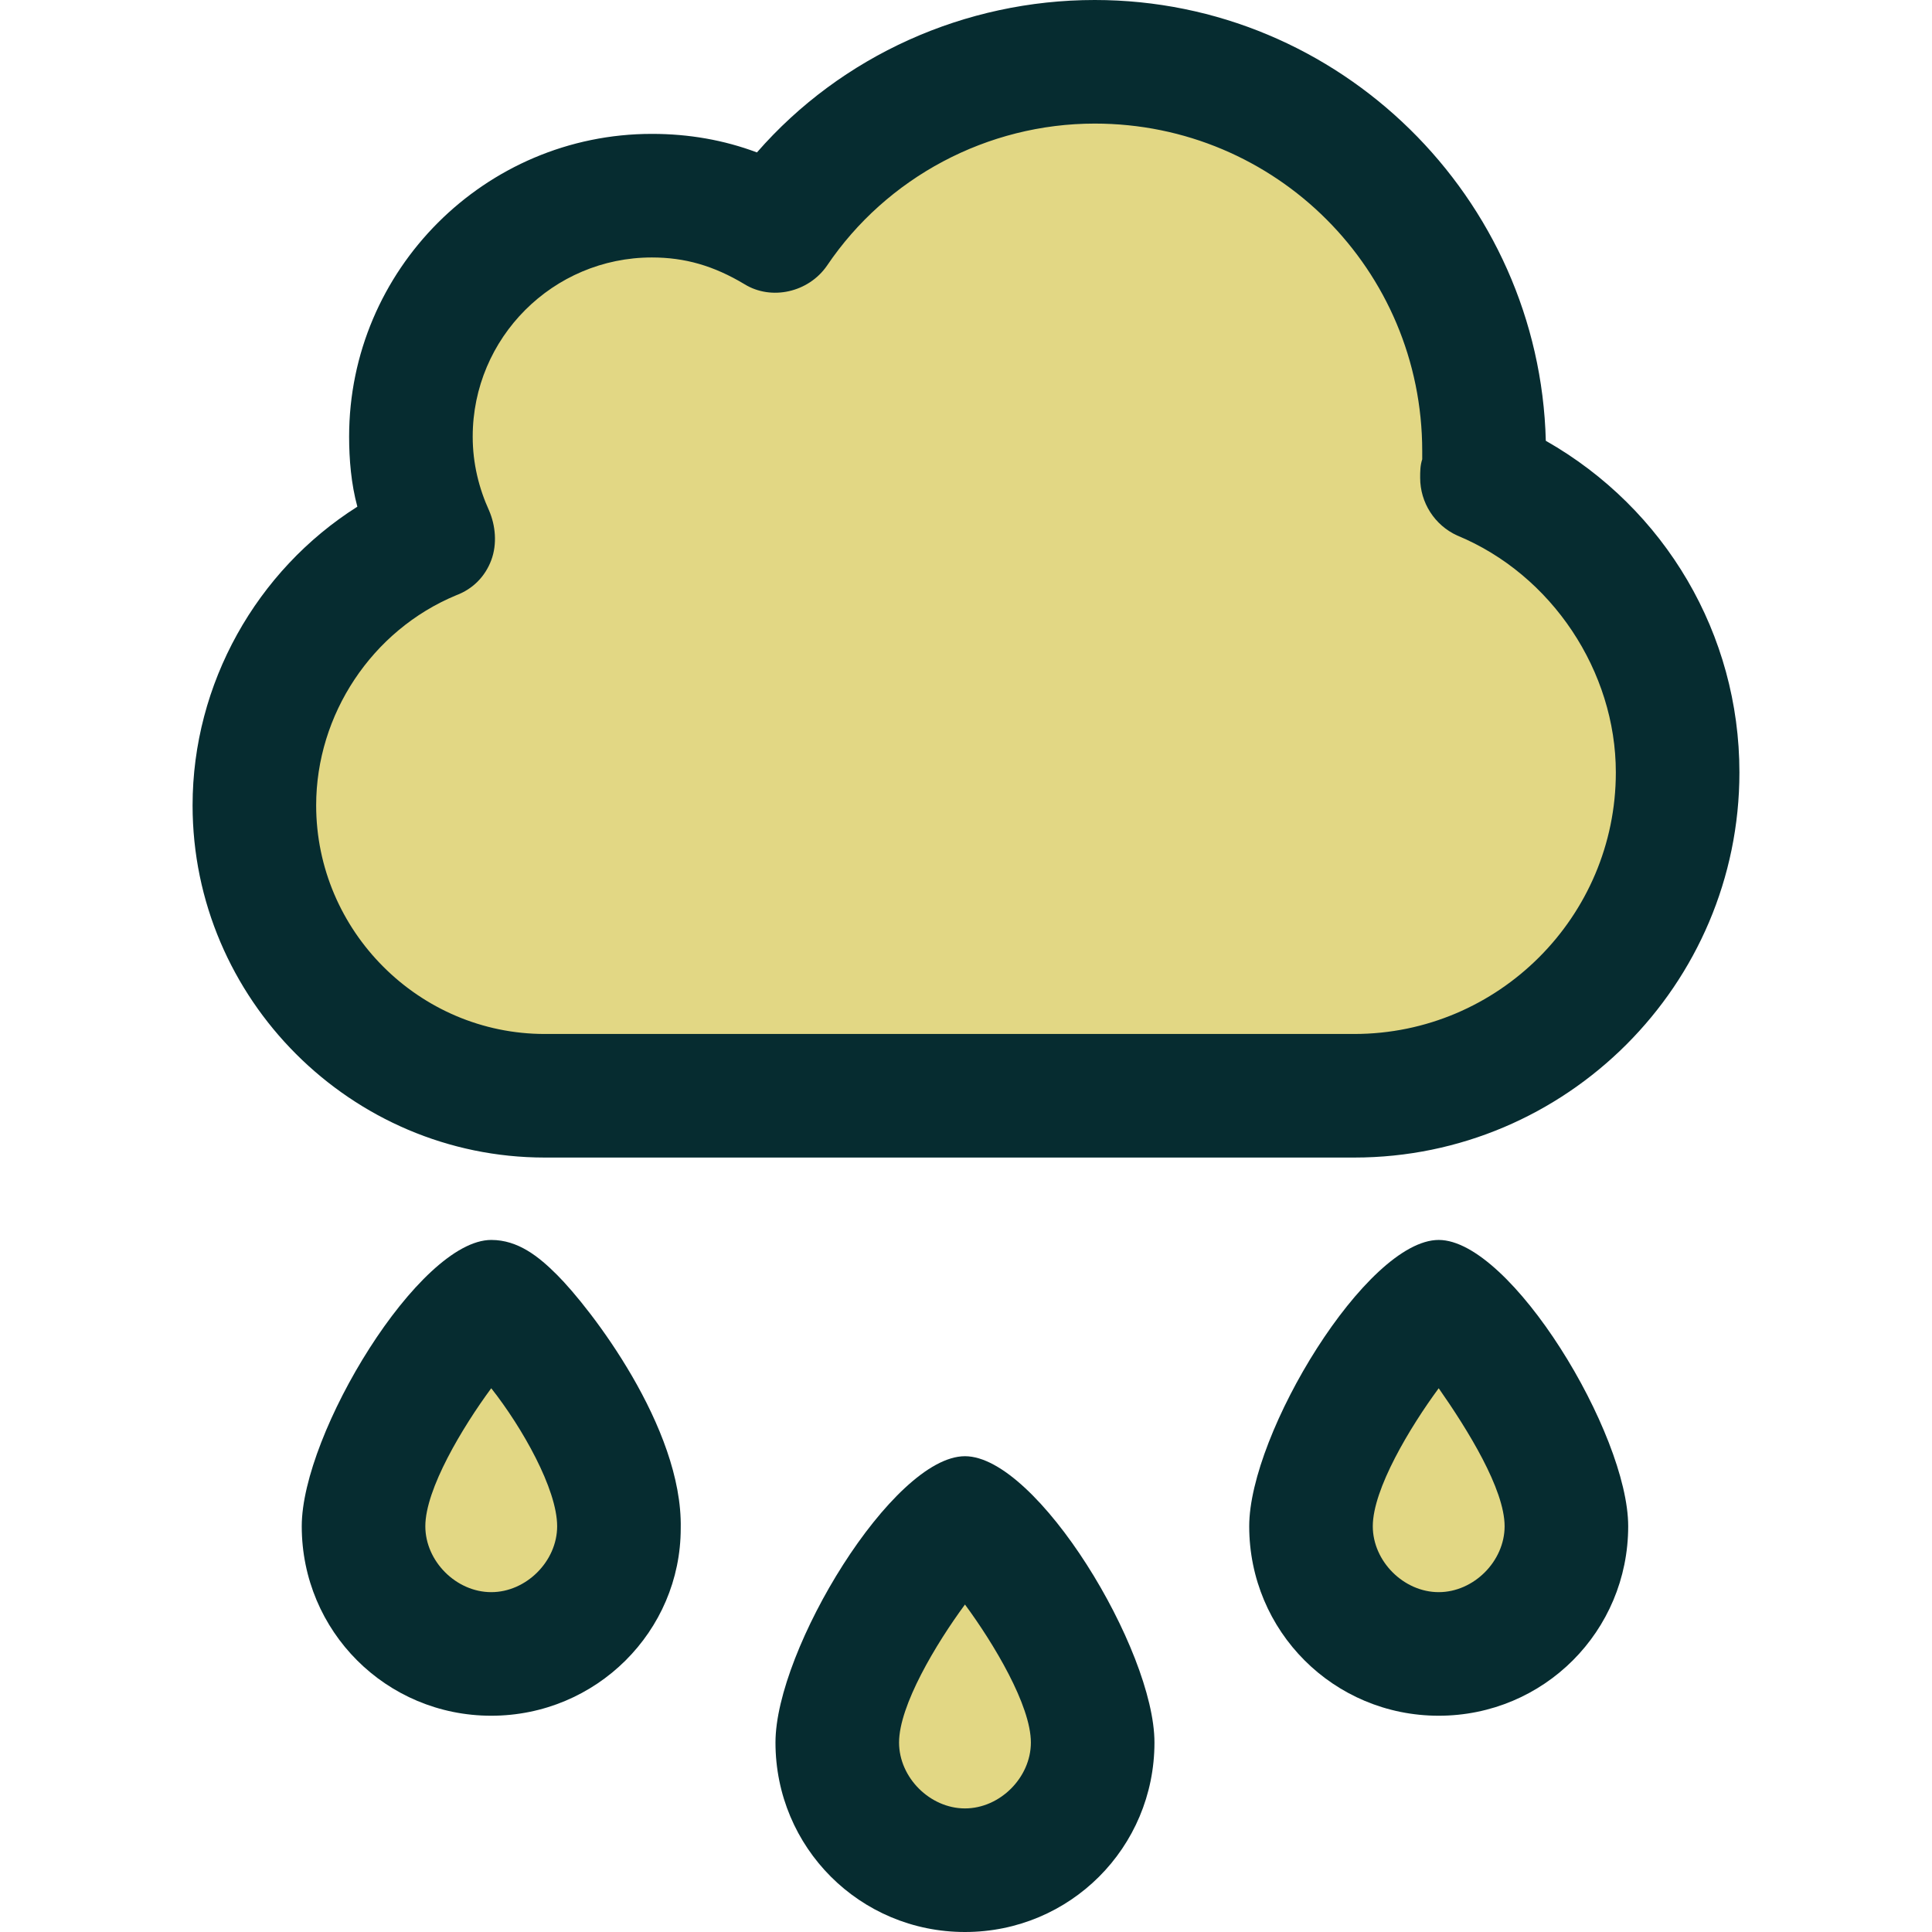 <?xml version="1.0"?>
<svg xmlns="http://www.w3.org/2000/svg" xmlns:xlink="http://www.w3.org/1999/xlink" xmlns:svgjs="http://svgjs.com/svgjs" version="1.1" width="512" height="512" x="0" y="0" viewBox="0 0 490.057 490.057" style="enable-background:new 0 0 512 512" xml:space="preserve" class=""><g>
<g xmlns="http://www.w3.org/2000/svg">
	<path style="" d="M397.322,387.135c0,17.763-14.629,32.392-32.392,32.392c-17.763,0-32.392-14.629-32.392-32.392   c0-22.465,28.212-56.947,32.392-56.947C368.588,330.188,397.322,364.669,397.322,387.135z" fill="#e2d784" data-original="#d4e1f4" class=""/>
	<path style="" d="M277.159,441.992c0,17.763-14.629,32.392-32.392,32.392s-32.392-14.629-32.392-32.392   c0-22.465,28.212-56.947,32.392-56.947C248.947,385.045,277.159,419.527,277.159,441.992z" fill="#e2d784" data-original="#d4e1f4" class=""/>
	<path style="" d="M124.604,330.188c4.18,0,32.914,34.482,32.392,56.947c0,17.763-14.629,32.392-32.392,32.392   s-32.392-14.629-32.392-32.392C92.212,364.669,120.424,330.188,124.604,330.188z" fill="#e2d784" data-original="#d4e1f4" class=""/>
</g>
<path xmlns="http://www.w3.org/2000/svg" style="" d="M375.902,121.208c29.257,12.539,49.633,41.796,49.633,74.71c0,45.453-36.571,82.024-82.024,82.024  H138.188c-40.751,0-73.665-32.914-73.665-73.665c0-30.302,18.808-56.947,45.453-67.918c-3.657-7.837-5.747-16.196-5.747-25.6  c0-33.959,27.69-61.127,61.127-61.127c11.494,0,21.943,3.135,31.347,8.882c17.763-26.122,47.543-42.841,80.98-42.841  c54.857,0,98.743,44.408,98.743,98.743C376.424,117.029,375.902,119.118,375.902,121.208z" fill="#e2d784" data-original="#4dcfe0" class=""/>
<g xmlns="http://www.w3.org/2000/svg">
	<path style="" d="M343.51,293.616H138.188c-49.11,0-89.339-40.229-89.339-89.339   c0-30.824,16.196-59.559,41.796-75.755c-1.567-5.747-2.09-12.016-2.09-17.763c0-42.318,34.482-76.8,76.8-76.8   c9.404,0,18.286,1.567,26.645,4.702C213.42,14.106,244.767,0,277.682,0c62.171,0,112.849,50.155,114.416,111.804   c30.302,17.241,49.11,49.11,49.11,84.114C441.208,249.731,397.322,293.616,343.51,293.616z M165.355,65.306   c-25.078,0-45.453,20.376-45.453,45.453c0,6.792,1.567,13.061,4.18,18.808c1.567,3.657,2.09,8.359,0.522,12.539   c-1.567,4.18-4.702,7.314-8.882,8.882c-21.42,8.882-35.527,30.302-35.527,53.29c0,31.869,26.122,57.992,57.992,57.992H343.51   c36.571,0,66.351-29.78,66.351-66.351c0-25.6-16.196-50.155-40.229-60.082c-5.747-2.612-9.404-8.359-9.404-14.629   c0-1.567,0-3.135,0.522-4.702c0-0.522,0-1.045,0-2.09c0-45.976-37.094-83.069-83.069-83.069c-27.167,0-52.767,13.584-67.918,36.049   c-4.702,6.792-14.106,8.882-20.898,4.702C181.029,67.396,173.714,65.306,165.355,65.306z" fill="#062c30" data-original="#3a2c51" class=""/>
	<path style="" d="M244.767,490.057c-26.645,0-48.065-21.42-48.065-48.065c0-23.51,29.78-72.62,48.065-72.62   s48.065,49.11,48.065,72.62C292.833,468.637,271.412,490.057,244.767,490.057z M244.767,406.988   c-7.314,9.927-16.718,25.6-16.718,35.004c0,8.882,7.837,16.718,16.718,16.718s16.718-7.837,16.718-16.718   C261.486,432.588,252.082,416.914,244.767,406.988z" fill="#062c30" data-original="#3a2c51" class=""/>
	<path style="" d="M124.604,435.2c-26.645,0-48.065-21.42-48.065-48.065c0-23.51,29.78-72.62,48.065-72.62   c6.792,0,12.016,4.18,16.718,8.882c8.359,8.359,31.869,38.661,31.347,64.261C172.669,413.78,151.249,435.2,124.604,435.2z    M124.604,352.131c-7.314,9.927-16.718,25.6-16.718,35.004c0,8.882,7.837,16.718,16.718,16.718s16.718-7.837,16.718-16.718   C141.322,377.731,132.441,362.057,124.604,352.131z" fill="#062c30" data-original="#3a2c51" class=""/>
	<path style="" d="M364.931,435.2c-26.645,0-48.065-21.42-48.065-48.065c0-23.51,29.78-72.62,48.065-72.62   c18.286,0,48.065,49.11,48.065,72.62C412.996,413.78,391.576,435.2,364.931,435.2z M364.931,352.131   c-7.314,9.927-16.718,25.6-16.718,35.004c0,8.882,7.837,16.718,16.718,16.718c8.882,0,16.718-7.837,16.718-16.718   C381.649,377.731,372.245,362.58,364.931,352.131z" fill="#062c30" data-original="#3a2c51" class=""/>
</g>
<g xmlns="http://www.w3.org/2000/svg">
</g>
<g xmlns="http://www.w3.org/2000/svg">
</g>
<g xmlns="http://www.w3.org/2000/svg">
</g>
<g xmlns="http://www.w3.org/2000/svg">
</g>
<g xmlns="http://www.w3.org/2000/svg">
</g>
<g xmlns="http://www.w3.org/2000/svg">
</g>
<g xmlns="http://www.w3.org/2000/svg">
</g>
<g xmlns="http://www.w3.org/2000/svg">
</g>
<g xmlns="http://www.w3.org/2000/svg">
</g>
<g xmlns="http://www.w3.org/2000/svg">
</g>
<g xmlns="http://www.w3.org/2000/svg">
</g>
<g xmlns="http://www.w3.org/2000/svg">
</g>
<g xmlns="http://www.w3.org/2000/svg">
</g>
<g xmlns="http://www.w3.org/2000/svg">
</g>
<g xmlns="http://www.w3.org/2000/svg">
</g>
</g></svg>
